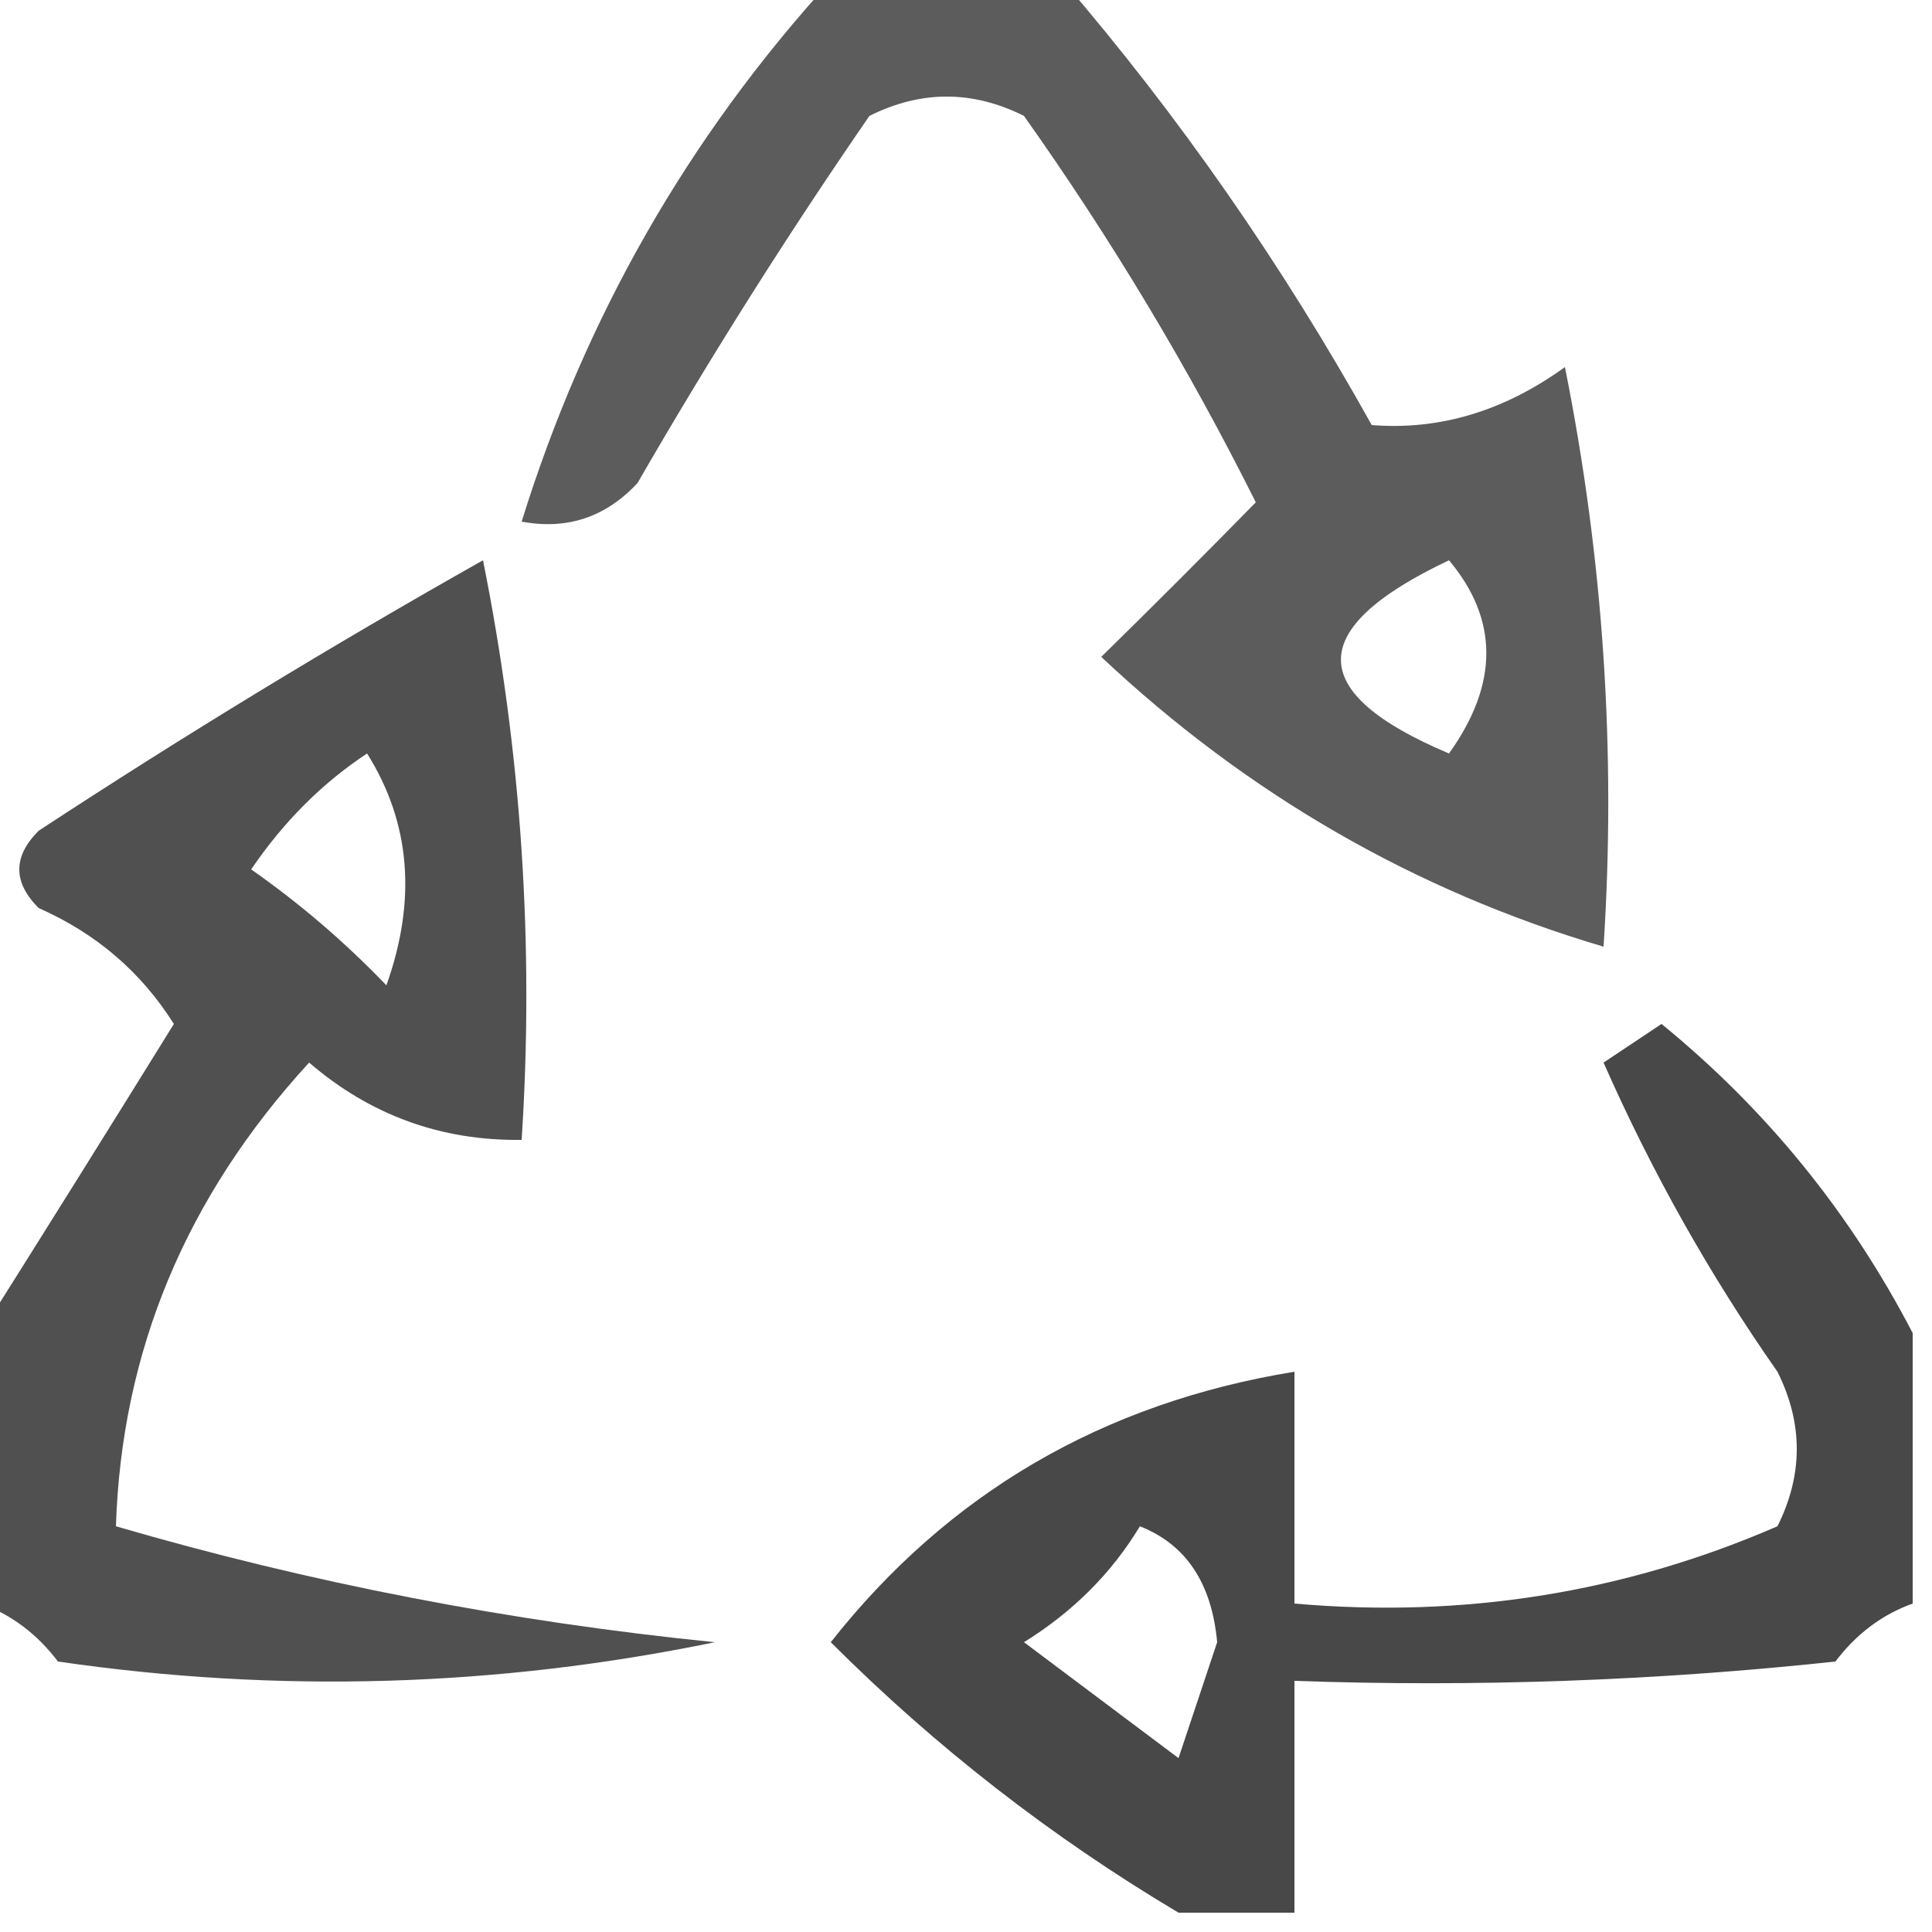 <?xml version="1.0" encoding="UTF-8"?>
<!DOCTYPE svg PUBLIC "-//W3C//DTD SVG 1.1//EN" "http://www.w3.org/Graphics/SVG/1.1/DTD/svg11.dtd">
<svg xmlns="http://www.w3.org/2000/svg" version="1.1" width="50px" height="50px" style="shape-rendering:geometricPrecision; text-rendering:geometricPrecision; image-rendering:optimizeQuality; fill-rule:evenodd; clip-rule:evenodd" xmlns:xlink="http://www.w3.org/1999/xlink">
<g><path style="opacity:0.64" fill="#000000" d="M 21.5,-0.5 C 23.5,-0.5 25.5,-0.5 27.5,-0.5C 30.514,3.005 33.181,6.838 35.5,11C 37.255,11.14 38.922,10.64 40.5,9.5C 41.494,14.456 41.828,19.456 41.5,24.5C 36.612,23.053 32.279,20.553 28.5,17C 29.868,15.66 31.201,14.326 32.5,13C 30.758,9.517 28.758,6.184 26.5,3C 25.167,2.333 23.833,2.333 22.5,3C 20.375,6.082 18.375,9.249 16.5,12.5C 15.675,13.386 14.675,13.719 13.5,13.5C 15.14,8.217 17.806,3.551 21.5,-0.5 Z M 37.5,14.5 C 38.788,16.035 38.788,17.701 37.5,19.5C 33.771,17.929 33.771,16.263 37.5,14.5 Z"/></g>
<g><path style="opacity:0.687" fill="#000000" d="M -0.5,41.5 C -0.5,39.167 -0.5,36.833 -0.5,34.5C 1.142,31.898 2.808,29.231 4.5,26.5C 3.653,25.155 2.487,24.155 1,23.5C 0.333,22.833 0.333,22.167 1,21.5C 4.75,19.041 8.583,16.708 12.5,14.5C 13.494,19.456 13.828,24.456 13.5,29.5C 11.418,29.528 9.584,28.861 8,27.5C 4.812,30.972 3.145,34.972 3,39.5C 8.022,40.966 13.189,41.966 18.5,42.5C 12.863,43.663 7.196,43.83 1.5,43C 0.956,42.283 0.289,41.783 -0.5,41.5 Z M 9.5,19.5 C 10.623,21.288 10.789,23.288 10,25.5C 8.926,24.382 7.76,23.382 6.5,22.5C 7.34,21.265 8.34,20.265 9.5,19.5 Z"/></g>
<g><path style="opacity:0.715" fill="#000000" d="M 49.5,34.5 C 49.5,36.833 49.5,39.167 49.5,41.5C 48.711,41.783 48.044,42.283 47.5,43C 42.845,43.499 38.178,43.666 33.5,43.5C 33.5,45.5 33.5,47.5 33.5,49.5C 32.5,49.5 31.5,49.5 30.5,49.5C 27.209,47.542 24.209,45.209 21.5,42.5C 24.542,38.642 28.542,36.308 33.5,35.5C 33.5,37.5 33.5,39.5 33.5,41.5C 37.876,41.886 42.043,41.219 46,39.5C 46.667,38.167 46.667,36.833 46,35.5C 44.247,32.995 42.747,30.329 41.5,27.5C 42,27.167 42.5,26.833 43,26.5C 45.714,28.715 47.881,31.382 49.5,34.5 Z M 29.5,39.5 C 30.694,39.97 31.36,40.97 31.5,42.5C 31.167,43.5 30.833,44.5 30.5,45.5C 29.167,44.5 27.833,43.5 26.5,42.5C 27.77,41.712 28.77,40.712 29.5,39.5 Z"/></g>
</svg>
